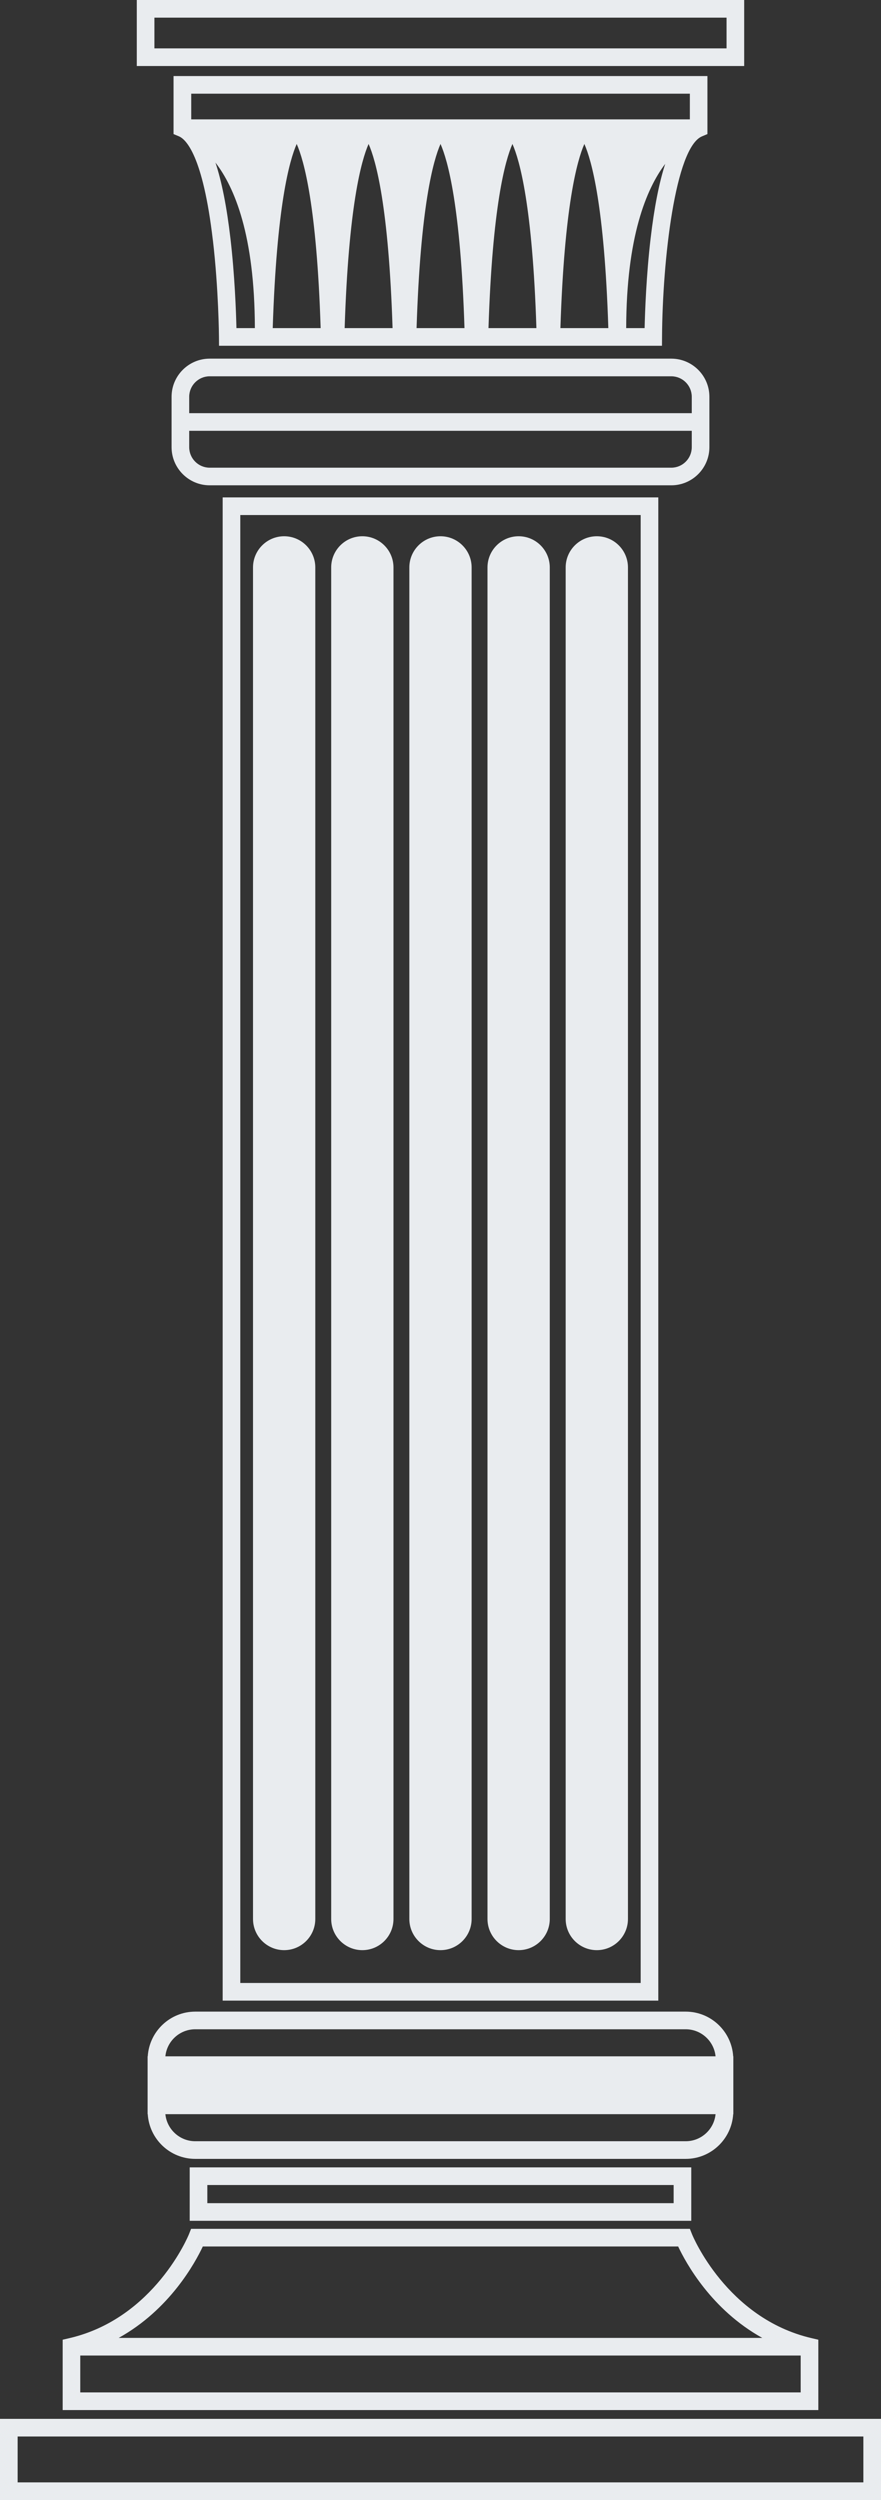 <svg xmlns="http://www.w3.org/2000/svg" fill="none" viewBox="286.89 64.96 299.87 850.08">
<rect x="286.89" y="64.96" width="299.87" height="850.08" fill="#333333" stroke="none"/>
<path d="M345.29 217.01C345.29 224.16 351.11 229.98 358.26 229.98H515.38C522.53 229.98 528.35 224.16 528.35 217.01V199.88C528.35 192.73 522.53 186.91 515.38 186.91H358.26C351.11 186.91 345.29 192.73 345.29 199.88V217.01ZM351.29 199.88C351.29 196.04 354.42 192.91 358.26 192.91H515.38C519.22 192.91 522.35 196.04 522.35 199.88V205.45H351.29V199.88ZM351.29 211.45H522.35V217.02C522.35 220.86 519.22 223.99 515.38 223.99H358.26C354.42 223.99 351.29 220.86 351.29 217.02V211.45Z" fill="#E9ECEF"/>
<path d="M510.96 745.24V234.09H362.68V745.23H510.96V745.24ZM368.68 240.09H504.96V739.23H368.68V240.09Z" fill="#E9ECEF"/>
<path d="M359.36 146.71C361.3 163.31 361.42 179.39 361.42 179.55L361.44 182.53H512.21L512.23 179.55C512.38 153.52 516.7 115.15 525.84 111.32L527.68 110.55V90.82H345.96V110.55L347.8 111.32C350.14 112.3 355.97 117.72 359.35 146.71H359.36ZM367.37 176.53C367.24 171.03 366.8 158.7 365.33 146.06C364.07 135.29 362.38 126.72 360.22 120.24C366.73 128.65 373.58 144.98 373.64 176.53H367.37ZM379.72 176.53C381.05 135.06 385.41 119.5 387.88 113.91C390.35 119.49 394.71 135.06 396.03 176.53H379.72ZM404.2 176.53C405.53 135.06 409.89 119.5 412.35 113.91C414.82 119.49 419.18 135.06 420.51 176.53H404.2ZM428.68 176.53C430.01 135.06 434.37 119.5 436.83 113.91C439.3 119.49 443.66 135.06 444.99 176.53H428.68ZM453.16 176.53C454.49 135.06 458.85 119.5 461.31 113.91C463.78 119.49 468.14 135.06 469.47 176.53H453.16ZM477.64 176.53C478.97 135.06 483.33 119.5 485.79 113.91C488.26 119.49 492.62 135.06 493.95 176.53H477.64ZM508.34 146.06C506.86 158.7 506.43 171.03 506.3 176.53H500.03C500.1 145.56 506.85 129.22 513.32 120.67C511.23 127.1 509.57 135.53 508.34 146.06ZM351.98 96.82H521.7V105.55H351.98V96.82Z" fill="#E9ECEF"/>
<path d="M540.19 64.96H333.45V87.41H540.19V64.96ZM534.19 81.41H339.45V70.96H534.19V81.41Z" fill="#E9ECEF"/>
<path d="M565.42 860.53L563.1 859.99C534.16 853.24 522.57 825 522.46 824.72L521.71 822.83H351.93L351.18 824.72C351.07 825 339.48 853.24 310.54 859.99L308.22 860.53V884.45H565.43V860.53H565.42ZM355.92 828.83H517.72C520.31 834.34 528.98 850.3 546.35 859.91H327.29C344.66 850.3 353.33 834.33 355.92 828.83ZM559.42 878.45H314.21V865.91H559.42V878.45Z" fill="#E9ECEF"/>
<path d="M286.89 887.44V915.04H586.76V887.44H286.89ZM580.76 909.04H292.89V893.44H580.76V909.04Z" fill="#E9ECEF"/>
<path d="M383.61 247.3C377.77 247.3 373.01 252.05 373.01 257.9V717.47C373.01 723.31 377.76 728.07 383.61 728.07C389.46 728.07 394.21 723.32 394.21 717.47V257.9C394.21 252.06 389.46 247.3 383.61 247.3Z" fill="#E9ECEF"/>
<path d="M410.22 247.3C404.38 247.3 399.62 252.05 399.62 257.9V717.47C399.62 723.31 404.37 728.07 410.22 728.07C416.07 728.07 420.82 723.32 420.82 717.47V257.9C420.82 252.06 416.07 247.3 410.22 247.3Z" fill="#E9ECEF"/>
<path d="M436.82 247.3C430.98 247.3 426.22 252.05 426.22 257.9V717.47C426.22 723.31 430.97 728.07 436.82 728.07C442.67 728.07 447.42 723.32 447.42 717.47V257.9C447.42 252.06 442.67 247.3 436.82 247.3Z" fill="#E9ECEF"/>
<path d="M463.42 247.3C457.58 247.3 452.82 252.05 452.82 257.9V717.47C452.82 723.31 457.57 728.07 463.42 728.07C469.27 728.07 474.02 723.32 474.02 717.47V257.9C474.02 252.06 469.27 247.3 463.42 247.3Z" fill="#E9ECEF"/>
<path d="M490.03 247.3C484.19 247.3 479.43 252.05 479.43 257.9V717.47C479.43 723.31 484.18 728.07 490.03 728.07C495.88 728.07 500.63 723.32 500.63 717.47V257.9C500.63 252.06 495.88 247.3 490.03 247.3Z" fill="#E9ECEF"/>
<path d="M536.45 783.84H536.5V764.17H536.45C535.92 755.7 528.88 748.97 520.28 748.97H353.35C344.75 748.97 337.72 755.7 337.18 764.17H337.13V783.84H337.18C337.71 792.31 344.75 799.04 353.35 799.04H520.28C528.88 799.04 535.91 792.31 536.45 783.84ZM520.28 793.04H353.35C348.06 793.04 343.7 789 343.18 783.84H530.45C529.94 789 525.57 793.04 520.28 793.04ZM343.18 764.17C343.69 759.01 348.06 754.97 353.35 754.97H520.28C525.57 754.97 529.93 759.01 530.45 764.17H343.18Z" fill="#E9ECEF"/>
<path d="M351.46 820.1H522.18V801.93H351.46V820.1ZM357.46 807.93H516.18V814.1H357.46V807.93Z" fill="#E9ECEF"/>
</svg>